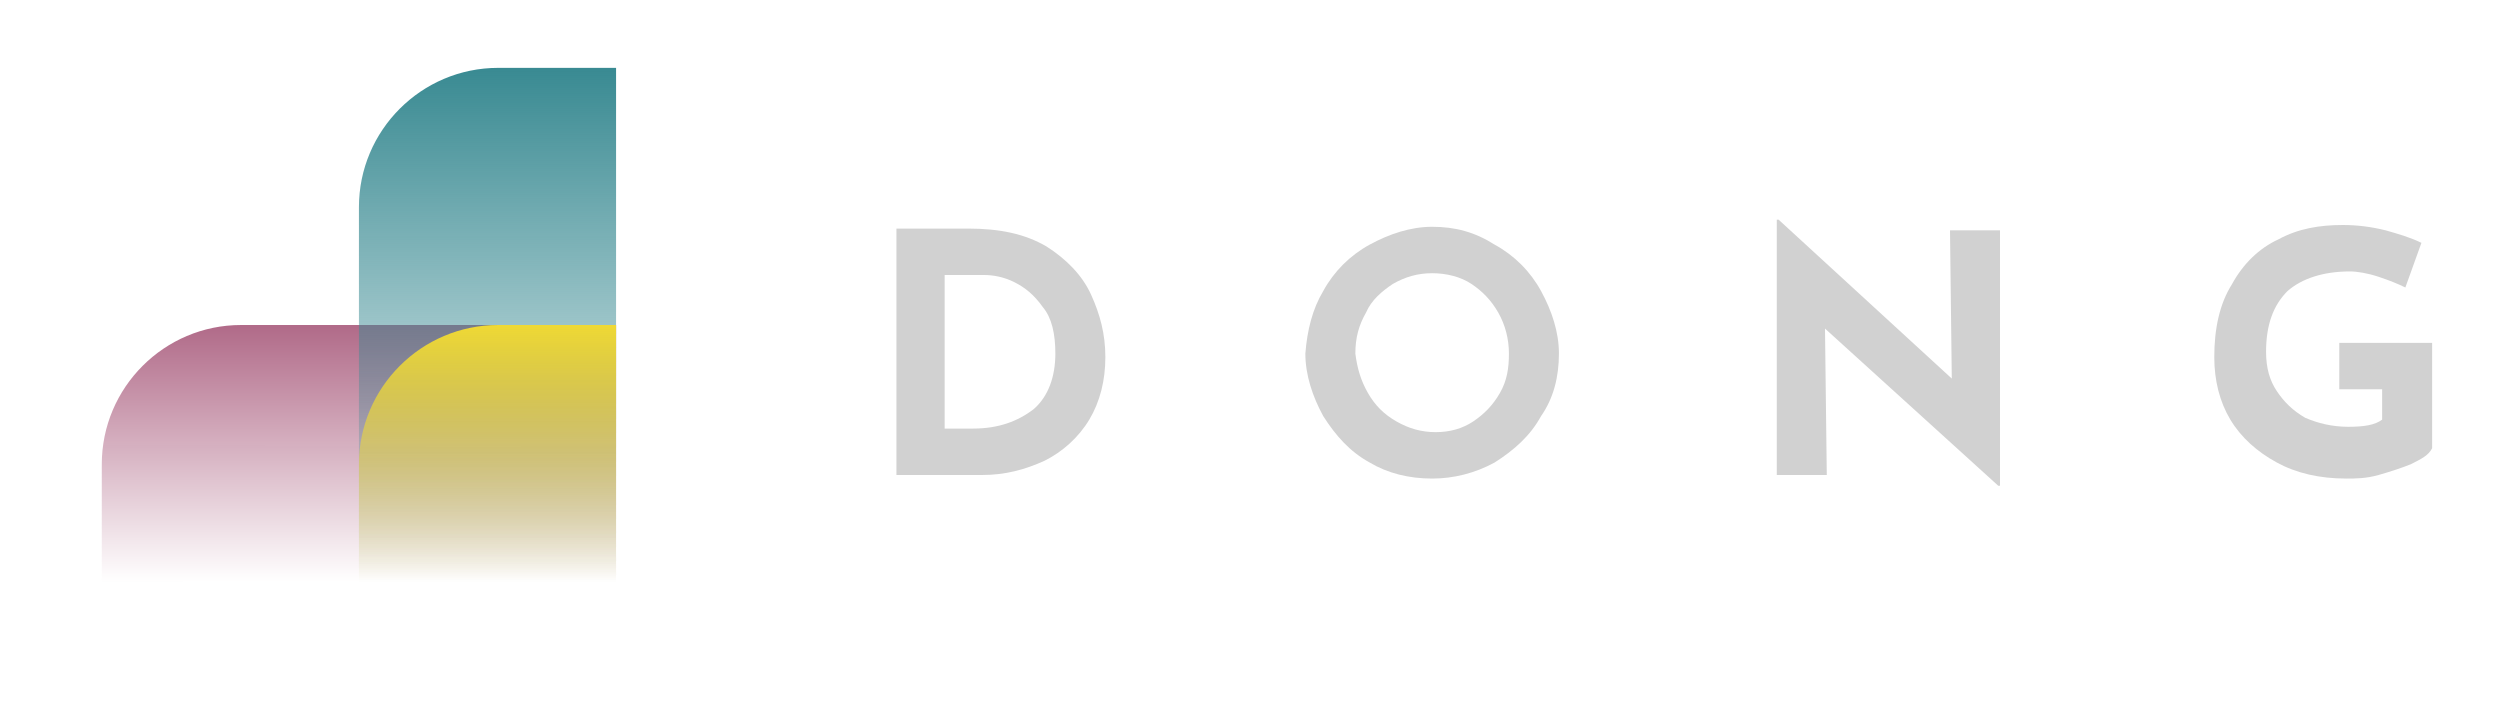 <?xml version="1.0" encoding="utf-8"?>
<!-- Generator: Adobe Illustrator 26.3.1, SVG Export Plug-In . SVG Version: 6.00 Build 0)  -->
<svg version="1.1" id="Layer" xmlns:v="https://vecta.io/nano"
	 xmlns="http://www.w3.org/2000/svg" xmlns:xlink="http://www.w3.org/1999/xlink" x="0px" y="0px" viewBox="0 0 140 40"
	 style="enable-background:new 0 0 140 40;" xml:space="preserve">
<style type="text/css">
	.st0{fill:#D1D1D1;}
	.st1{fill:url(#SVGID_1_);}
	.st2{fill:url(#SVGID_00000083777464305801244170000010267285321583396249_);}
	.st3{fill:url(#SVGID_00000115512146425833258250000017207227667468049841_);}
	.st4{fill:url(#SVGID_00000131334881734005363560000015421175237456778377_);}
	.st5{fill:url(#SVGID_00000060734607000303848580000003833822951800165551_);}
	.st6{fill:url(#SVGID_00000115483894824567844870000006658345341703936395_);}
</style>
<g>
	<path class="st0" d="M46.8-53.2h4c1.7,0,3.1,0.3,4.2,1c1.1,0.7,1.9,1.5,2.4,2.6c0.5,1.1,0.8,2.2,0.8,3.4c0,1.3-0.3,2.4-0.9,3.4
		c-0.6,1-1.4,1.7-2.5,2.3c-1,0.5-2.2,0.8-3.4,0.8h-4.7v-13.5H46.8z M51-42.4c1.4,0,2.5-0.4,3.3-1.1s1.2-1.7,1.2-3
		c0-1.1-0.2-1.9-0.7-2.6c-0.4-0.6-1-1.1-1.6-1.3s-1.1-0.4-1.7-0.4h-2.2v8.3L51-42.4L51-42.4z"/>
	<path class="st0" d="M70.1-49.9c0.6-1.1,1.4-1.9,2.5-2.5c1.1-0.6,2.2-0.9,3.4-0.9c1.2,0,2.4,0.3,3.4,0.9c1.1,0.6,1.9,1.5,2.5,2.5
		c0.6,1.1,0.9,2.2,0.9,3.4s-0.3,2.4-0.9,3.4s-1.5,1.9-2.5,2.5c-1.1,0.6-2.2,0.9-3.4,0.9c-1.2,0-2.4-0.3-3.4-0.9
		c-1-0.6-1.9-1.4-2.5-2.5c-0.6-1-0.9-2.2-0.9-3.4C69.2-47.7,69.5-48.9,70.1-49.9z M72.5-44.4c0.4,0.7,0.9,1.2,1.5,1.6
		c0.6,0.4,1.3,0.6,2.1,0.6c0.8,0,1.4-0.2,2.1-0.6c0.6-0.4,1.1-0.9,1.5-1.6s0.5-1.4,0.5-2.2c0-0.8-0.2-1.5-0.5-2.2
		c-0.4-0.7-0.9-1.2-1.5-1.6c-0.6-0.4-1.3-0.6-2.1-0.6c-0.8,0-1.5,0.2-2.1,0.6c-0.6,0.4-1.1,0.9-1.5,1.6S72-47.4,72-46.6
		C72-45.7,72.1-45,72.5-44.4z"/>
	<path class="st0" d="M106.8-53.2v14h-0.1l-9.4-8.5l0.1,7.9h-2.7v-14h0.1l9.4,8.6l-0.1-8.1L106.8-53.2L106.8-53.2z"/>
	<path class="st0" d="M129.2-40.5c-0.5,0.2-1.1,0.4-1.8,0.6c-0.6,0.2-1.2,0.2-1.7,0.2c-1.4,0-2.7-0.3-3.8-0.8
		c-1.1-0.6-1.9-1.3-2.5-2.3s-0.9-2.1-0.9-3.4c0-1.6,0.3-2.9,0.9-4c0.6-1.1,1.5-1.9,2.5-2.4s2.2-0.8,3.5-0.8c0.8,0,1.6,0.1,2.3,0.3
		c0.7,0.2,1.4,0.4,1.9,0.7l-0.9,2.5c-0.4-0.2-0.8-0.4-1.5-0.5c-0.7-0.1-1.1-0.2-1.5-0.2c-1.5,0-2.6,0.4-3.4,1.1s-1.2,1.8-1.2,3.2
		c0,0.8,0.2,1.5,0.6,2.2c0.4,0.6,0.9,1.1,1.6,1.4s1.4,0.5,2.3,0.5c0.8,0,1.4-0.1,1.8-0.3v-1.6h-2.3v-2.6h5v5.7
		C130.1-40.9,129.7-40.7,129.2-40.5z"/>
</g>
<g>
	
		<linearGradient id="SVGID_1_" gradientUnits="userSpaceOnUse" x1="21.55" y1="89.579" x2="21.55" y2="104.995" gradientTransform="matrix(1 0 0 -1 0 41)">
		<stop  offset="0" style="stop-color:#B16B89;stop-opacity:0"/>
		<stop  offset="1" style="stop-color:#B16B89"/>
	</linearGradient>
	<path class="st1" d="M37-48.5H6.1c0-0.8,0.3-1.5,0.9-2.1l12.4-12.5c1.2-1.2,3.1-1.2,4.2,0l12.5,12.5C36.7-50,37-49.3,37-48.5z"/>
	
		<linearGradient id="SVGID_00000056421407264299398650000002666793178835254682_" gradientUnits="userSpaceOnUse" x1="21.55" y1="80.245" x2="21.55" y2="95.66" gradientTransform="matrix(1 0 0 -1 0 41)">
		<stop  offset="0" style="stop-color:#A35038;stop-opacity:0"/>
		<stop  offset="1" style="stop-color:#A35038"/>
	</linearGradient>
	<path style="fill:url(#SVGID_00000056421407264299398650000002666793178835254682_);" d="M37-39.2H6.1c0-0.8,0.3-1.5,0.9-2.1
		l12.5-12.5c1.2-1.2,3.1-1.2,4.2,0l12.5,12.5C36.7-40.7,37-40,37-39.2z"/>
	
		<linearGradient id="SVGID_00000155136419945270432700000006587754661499414660_" gradientUnits="userSpaceOnUse" x1="21.55" y1="70.895" x2="21.55" y2="86.31" gradientTransform="matrix(1 0 0 -1 0 41)">
		<stop  offset="0" style="stop-color:#398A92;stop-opacity:0"/>
		<stop  offset="1" style="stop-color:#398A92"/>
	</linearGradient>
	<path style="fill:url(#SVGID_00000155136419945270432700000006587754661499414660_);" d="M37-29.9H6.1c0-0.8,0.3-1.5,0.9-2.1
		l12.5-12.5c1.2-1.2,3.1-1.2,4.2,0l12.4,12.6C36.7-31.4,37-30.6,37-29.9z"/>
</g>
<g>
	<path class="st0" d="M50.1,12.8h4.1c1.8,0,3.2,0.3,4.4,1c1.1,0.7,2,1.6,2.5,2.7c0.5,1.1,0.8,2.2,0.8,3.5c0,1.3-0.3,2.5-0.9,3.5
		c-0.6,1-1.5,1.8-2.5,2.3c-1.1,0.5-2.2,0.8-3.5,0.8h-4.8V12.8z M54.5,24c1.4,0,2.5-0.4,3.4-1.1c0.8-0.7,1.2-1.8,1.2-3.1
		c0-1.1-0.2-2-0.7-2.6c-0.5-0.7-1-1.1-1.6-1.4c-0.6-0.3-1.2-0.4-1.7-0.4h-2.2V24H54.5z"/>
	<path class="st0" d="M74.1,16.3c0.6-1.1,1.5-2,2.6-2.6c1.1-0.6,2.3-1,3.5-1c1.3,0,2.4,0.3,3.5,1c1.1,0.6,2,1.5,2.6,2.6
		c0.6,1.1,1,2.3,1,3.5c0,1.3-0.3,2.5-1,3.5c-0.6,1.1-1.5,1.9-2.6,2.6c-1.1,0.6-2.3,0.9-3.5,0.9c-1.3,0-2.5-0.3-3.5-0.9
		c-1.1-0.6-1.9-1.5-2.6-2.6c-0.6-1.1-1-2.3-1-3.5C73.2,18.5,73.5,17.3,74.1,16.3z M76.6,22c0.4,0.7,0.9,1.2,1.6,1.6s1.4,0.6,2.2,0.6
		c0.8,0,1.5-0.2,2.1-0.6c0.6-0.4,1.1-0.9,1.5-1.6c0.4-0.7,0.5-1.4,0.5-2.2c0-0.8-0.2-1.6-0.6-2.3c-0.4-0.7-0.9-1.2-1.5-1.6
		c-0.6-0.4-1.4-0.6-2.2-0.6c-0.8,0-1.5,0.2-2.2,0.6c-0.6,0.4-1.2,0.9-1.5,1.6c-0.4,0.7-0.6,1.4-0.6,2.3C76,20.6,76.2,21.3,76.6,22z"
		/>
	<path class="st0" d="M112,12.8v14.4h-0.1l-9.7-8.8l0.1,8.2h-2.8V12.3h0.1l9.7,8.9l-0.1-8.3H112z"/>
	<path class="st0" d="M135,26c-0.5,0.2-1.1,0.4-1.8,0.6c-0.7,0.2-1.3,0.2-1.8,0.2c-1.5,0-2.8-0.3-3.9-0.9c-1.1-0.6-2-1.4-2.6-2.4
		c-0.6-1-0.9-2.2-0.9-3.5c0-1.6,0.3-3,1-4.1c0.6-1.1,1.5-2,2.6-2.5c1.1-0.6,2.3-0.8,3.6-0.8c0.8,0,1.6,0.1,2.4,0.3
		c0.7,0.2,1.4,0.4,2,0.7l-0.9,2.5c-0.4-0.2-0.9-0.4-1.5-0.6c-0.6-0.2-1.2-0.3-1.6-0.3c-1.5,0-2.7,0.4-3.5,1.1
		c-0.8,0.8-1.2,1.9-1.2,3.4c0,0.9,0.2,1.6,0.6,2.2c0.4,0.6,0.9,1.1,1.6,1.5c0.7,0.3,1.5,0.5,2.4,0.5c0.9,0,1.5-0.1,1.9-0.4v-1.7H131
		v-2.6h5.2v5.9C136,25.5,135.6,25.7,135,26z"/>
</g>
<g>
	
		<linearGradient id="SVGID_00000061446241041381798570000017928545732922747046_" gradientUnits="userSpaceOnUse" x1="16.017" y1="23.29" x2="26.188" y2="13.118" gradientTransform="matrix(0.707 -0.707 0.707 0.707 -7.663 27.505)">
		<stop  offset="0" style="stop-color:#B16B89;stop-opacity:0"/>
		<stop  offset="1" style="stop-color:#B16B89"/>
	</linearGradient>
	<path style="fill:url(#SVGID_00000061446241041381798570000017928545732922747046_);" d="M5.7,32.6v-6.6c0-4.3,3.5-7.8,7.8-7.8h21
		v14.4H5.7z"/>
	
		<linearGradient id="SVGID_00000056412338879104028340000004301783010181275831_" gradientUnits="userSpaceOnUse" x1="21.102" y1="28.375" x2="41.445" y2="8.033" gradientTransform="matrix(0.707 -0.707 0.707 0.707 -7.663 27.505)">
		<stop  offset="0" style="stop-color:#398A92;stop-opacity:0"/>
		<stop  offset="1" style="stop-color:#398A92"/>
	</linearGradient>
	<path style="fill:url(#SVGID_00000056412338879104028340000004301783010181275831_);" d="M20.1,32.6v-21c0-4.3,3.5-7.8,7.8-7.8h6.6
		v28.8H20.1z"/>
	
		<linearGradient id="SVGID_00000055692455206848995980000011231968554576512648_" gradientUnits="userSpaceOnUse" x1="21.102" y1="28.375" x2="31.274" y2="18.204" gradientTransform="matrix(0.707 -0.707 0.707 0.707 -7.663 27.505)">
		<stop  offset="0" style="stop-color:#EFD935;stop-opacity:0"/>
		<stop  offset="1" style="stop-color:#EFD935"/>
	</linearGradient>
	<path style="fill:url(#SVGID_00000055692455206848995980000011231968554576512648_);" d="M20.1,32.6v-6.6c0-4.3,3.5-7.8,7.8-7.8
		h6.6v14.4H20.1z"/>
</g>
</svg>
